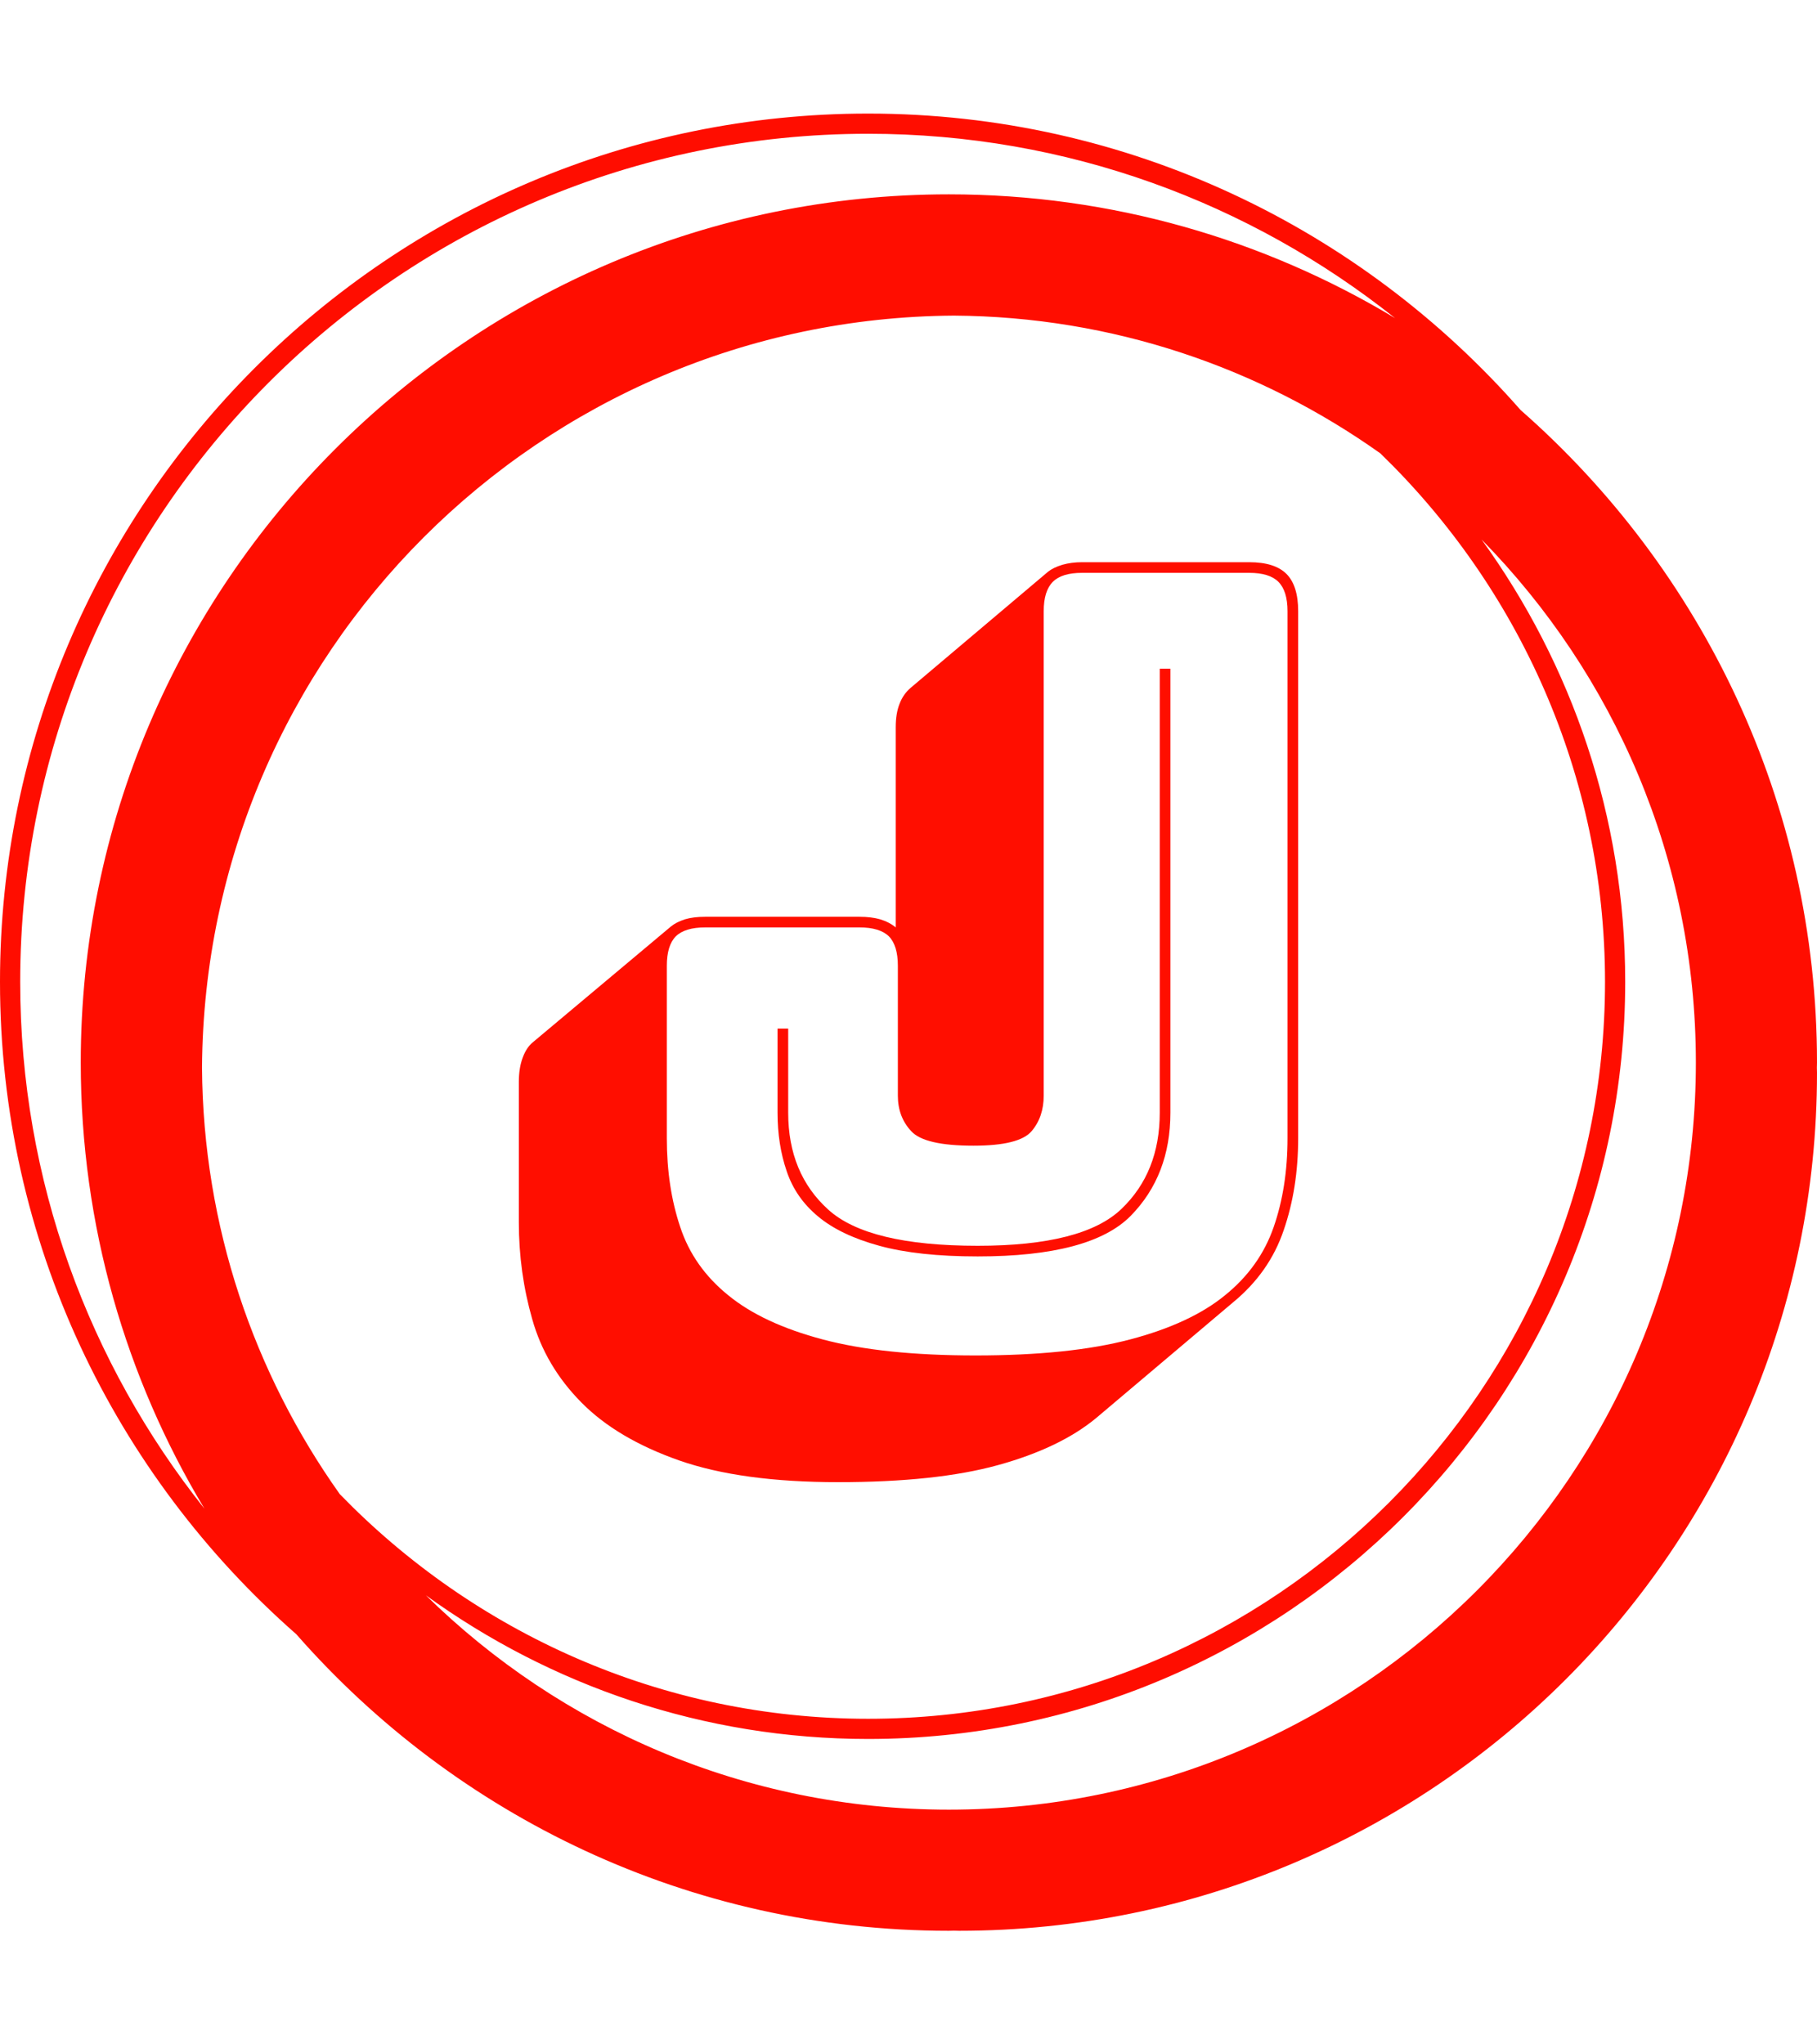 <svg xmlns="http://www.w3.org/2000/svg" version="1.1" xmlns:xlink="http://www.w3.org/1999/xlink" xmlns:svgjs="http://svgjs.dev/svgjs" width="1000" height="1125" viewBox="0 0 1000 1125"><g transform="matrix(1,0,0,1,0,0)"><svg viewBox="0 0 320 360" data-background-color="#ffffff" preserveAspectRatio="xMidYMid meet" height="1125" width="1000" xmlns="http://www.w3.org/2000/svg" xmlns:xlink="http://www.w3.org/1999/xlink"><g id="tight-bounds" transform="matrix(1,0,0,1,0,0)"><svg viewBox="0 0 320 360" height="360" width="320"><g><svg></svg></g><g><svg viewBox="0 0 320 360" height="360" width="320"><g><path xmlns="http://www.w3.org/2000/svg" d="M320 187.111c0-45.764-20.238-86.866-52.203-114.908-28.043-31.964-69.145-52.203-114.908-52.203-84.302 0-152.889 68.587-152.889 152.889 0 45.753 20.231 86.848 52.185 114.891 28.043 31.975 69.152 52.22 114.926 52.22 0.299 0 0.59-0.021 0.889-0.021 0.299 0 0.59 0.021 0.889 0.021 83.456 0 151.111-67.655 151.111-151.111 0-0.299-0.021-0.59-0.021-0.889 0-0.299 0.021-0.59 0.021-0.889zM59.833 263.097c-15.093-21.255-24.071-47.143-24.256-75.097 0.48-72.928 59.492-131.943 132.423-132.423 27.954 0.185 53.845 9.163 75.097 24.256 24.366 23.627 39.57 56.64 39.57 93.056 0 71.559-58.219 129.778-129.778 129.778-36.416 0-69.429-15.204-93.056-39.57zM3.556 172.889c0-82.343 66.99-149.333 149.333-149.333 35.051 0 67.292 12.167 92.8 32.462-22.98-13.824-49.863-21.796-78.578-21.796-84.302 0-152.889 68.587-152.889 152.889 0 28.708 7.968 55.584 21.785 78.56-20.288-25.5-32.452-57.739-32.451-92.782zM167.111 318.667c-35.84 0-68.363-14.418-92.107-37.743 21.952 15.89 48.864 25.298 77.885 25.298 73.522 0 133.333-59.812 133.333-133.333 0-29.02-9.408-55.932-25.298-77.885 23.324 23.744 37.742 56.267 37.743 92.107 0 72.54-59.015 131.556-131.556 131.556z" fill="#ff0d00" fill-rule="nonzero" stroke="none" stroke-width="1" stroke-linecap="butt" stroke-linejoin="miter" stroke-miterlimit="10" stroke-dasharray="" stroke-dashoffset="0" font-family="none" font-weight="none" font-size="none" text-anchor="none" style="mix-blend-mode: normal" data-fill-palette-color="tertiary"></path></g><g transform="matrix(1,0,0,1,91.375,99)"><svg viewBox="0 0 137.25 162" height="162" width="137.25"><g><svg viewBox="0 0 137.25 162" height="162" width="137.25"><g><svg viewBox="0 0 137.25 162" height="162" width="137.25"><g><svg viewBox="0 0 137.25 162" height="162" width="137.25"><g id="textblocktransform"><svg viewBox="0 0 137.25 162" height="162" width="137.25" id="textblock"><g><svg viewBox="0 0 137.25 162" height="162" width="137.25"><g transform="matrix(1,0,0,1,0,0)"><svg width="137.25" viewBox="0.85 -36.5 36.6 43.2" height="162" data-palette-color="#ff0e00"><path d="M15.85 6.7L15.85 6.7Q11.3 6.7 8.38 5.68 5.45 4.65 3.78 2.95 2.1 1.25 1.48-0.95 0.85-3.15 0.85-5.5L0.85-5.5 0.85-12.1Q0.85-12.75 1.03-13.23 1.2-13.7 1.5-13.95L1.5-13.95 8-19.4Q8.25-19.6 8.65-19.73 9.05-19.85 9.6-19.85L9.6-19.85 16.85-19.85Q17.4-19.85 17.82-19.73 18.25-19.6 18.55-19.35L18.55-19.35 18.55-28.75Q18.55-29.4 18.73-29.85 18.9-30.3 19.25-30.6L19.25-30.6 25.7-36.05Q25.95-36.25 26.38-36.38 26.8-36.5 27.3-36.5L27.3-36.5 35.15-36.5Q36.35-36.5 36.9-35.95 37.45-35.4 37.45-34.2L37.45-34.2 37.45-9.45Q37.45-7.1 36.77-5.13 36.1-3.15 34.4-1.75L34.4-1.75 27.95 3.7Q26.25 5.1 23.35 5.9 20.45 6.7 15.85 6.7ZM36.95-9.45L36.95-9.45 36.95-34.2Q36.95-35.15 36.52-35.58 36.1-36 35.15-36L35.15-36 27.3-36Q26.35-36 25.93-35.58 25.5-35.15 25.5-34.2L25.5-34.2 25.5-11.45Q25.5-10.45 24.93-9.78 24.35-9.1 22.2-9.1L22.2-9.1Q19.9-9.1 19.28-9.78 18.65-10.45 18.65-11.45L18.65-11.45 18.65-17.55Q18.65-18.5 18.23-18.93 17.8-19.35 16.85-19.35L16.85-19.35 9.6-19.35Q8.65-19.35 8.22-18.93 7.8-18.5 7.8-17.55L7.8-17.55 7.8-9.45Q7.8-7.15 8.43-5.28 9.05-3.4 10.68-2.08 12.3-0.75 15.13 0 17.95 0.75 22.3 0.75L22.3 0.75Q26.7 0.75 29.55 0 32.4-0.75 34.02-2.08 35.65-3.4 36.3-5.28 36.95-7.15 36.95-9.45ZM30.95-10.65L30.95-31.5 31.45-31.5 31.45-10.65Q31.45-7.7 29.58-5.8 27.7-3.9 22.4-3.9L22.4-3.9Q19.6-3.9 17.78-4.4 15.95-4.9 14.9-5.78 13.85-6.65 13.43-7.9 13-9.15 13-10.65L13-10.65 13-14.6 13.5-14.6 13.5-10.65Q13.5-7.8 15.38-6.1 17.25-4.4 22.4-4.4L22.4-4.4Q27.35-4.4 29.15-6.13 30.95-7.85 30.95-10.65L30.95-10.65Z" opacity="1" transform="matrix(1,0,0,1,0,0)" fill="#ff0e00" class="wordmark-text-0" data-fill-palette-color="primary" id="text-0"></path></svg></g></svg></g></svg></g></svg></g></svg></g></svg></g></svg></g></svg></g><defs></defs></svg><rect width="320" height="360" fill="none" stroke="none" visibility="hidden"></rect></g></svg></g></svg>